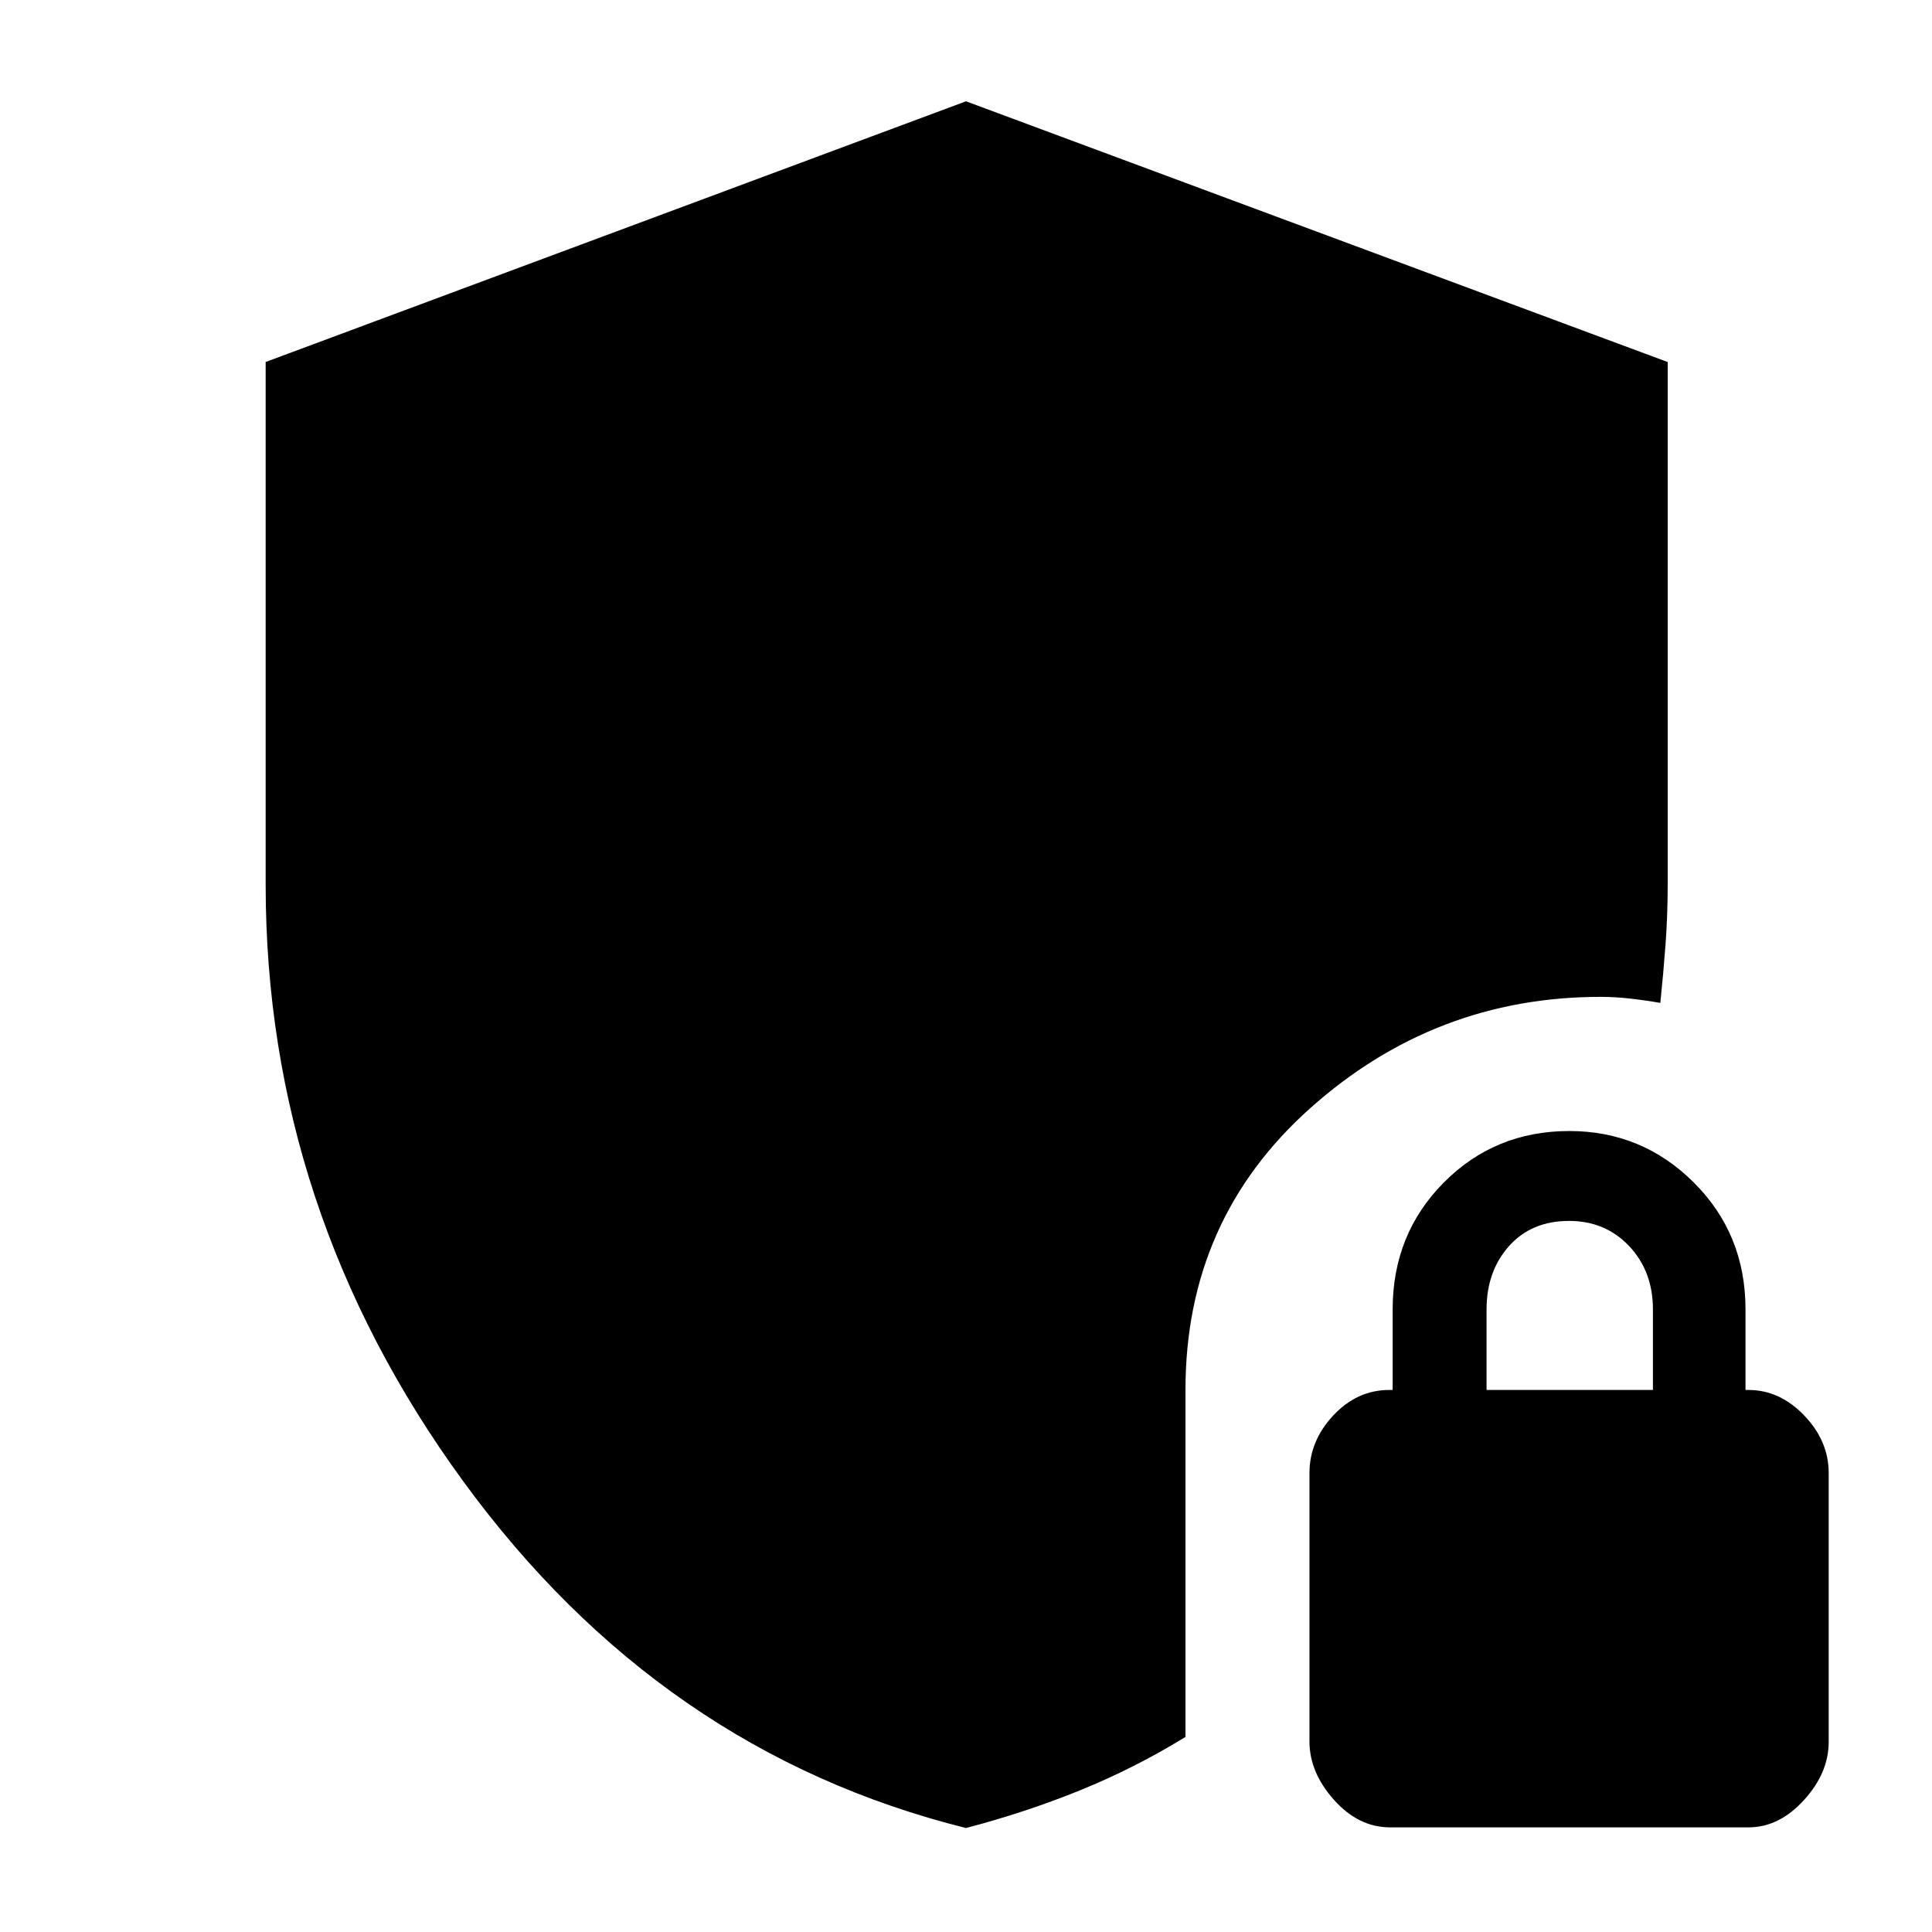 <svg xmlns="http://www.w3.org/2000/svg" height="40" viewBox="0 -960 960 960" width="40"><path d="M480-51.667Q328.231-89.477 230.116-224.04 132-358.605 132-520.45v-259.678l348-129.539 348.667 129.561v259.439q0 15.556-1.084 30.111Q826.5-476 825-461.667q-7.667-1.333-15.167-2.166-7.5-.834-14.499-.834-82.334 0-144.307 55.333-61.973 55.333-61.973 139.93V-96.93Q563.667-81.334 536.5-70.334T480-51.667ZM690.68-52q-15.606 0-27.81-13.638-12.204-13.637-12.204-29.084V-228q0-16 11.834-28.667 11.833-12.667 27.833-12.667H692v-40q0-37.45 25.396-63.058Q742.792-398 779.787-398q36.213 0 61.88 25.608 25.666 25.608 25.666 63.058v40h1.467q15.533 0 27.7 12.667T908.667-228v133.47q0 15.53-12.334 29.03Q884-52 868.88-52h-178.2Zm47.986-217.334h82.667v-40q0-19-11.833-31.5t-29.833-12.5q-18.667 0-29.834 12.5-11.167 12.5-11.167 31.5v40Z"/></svg>